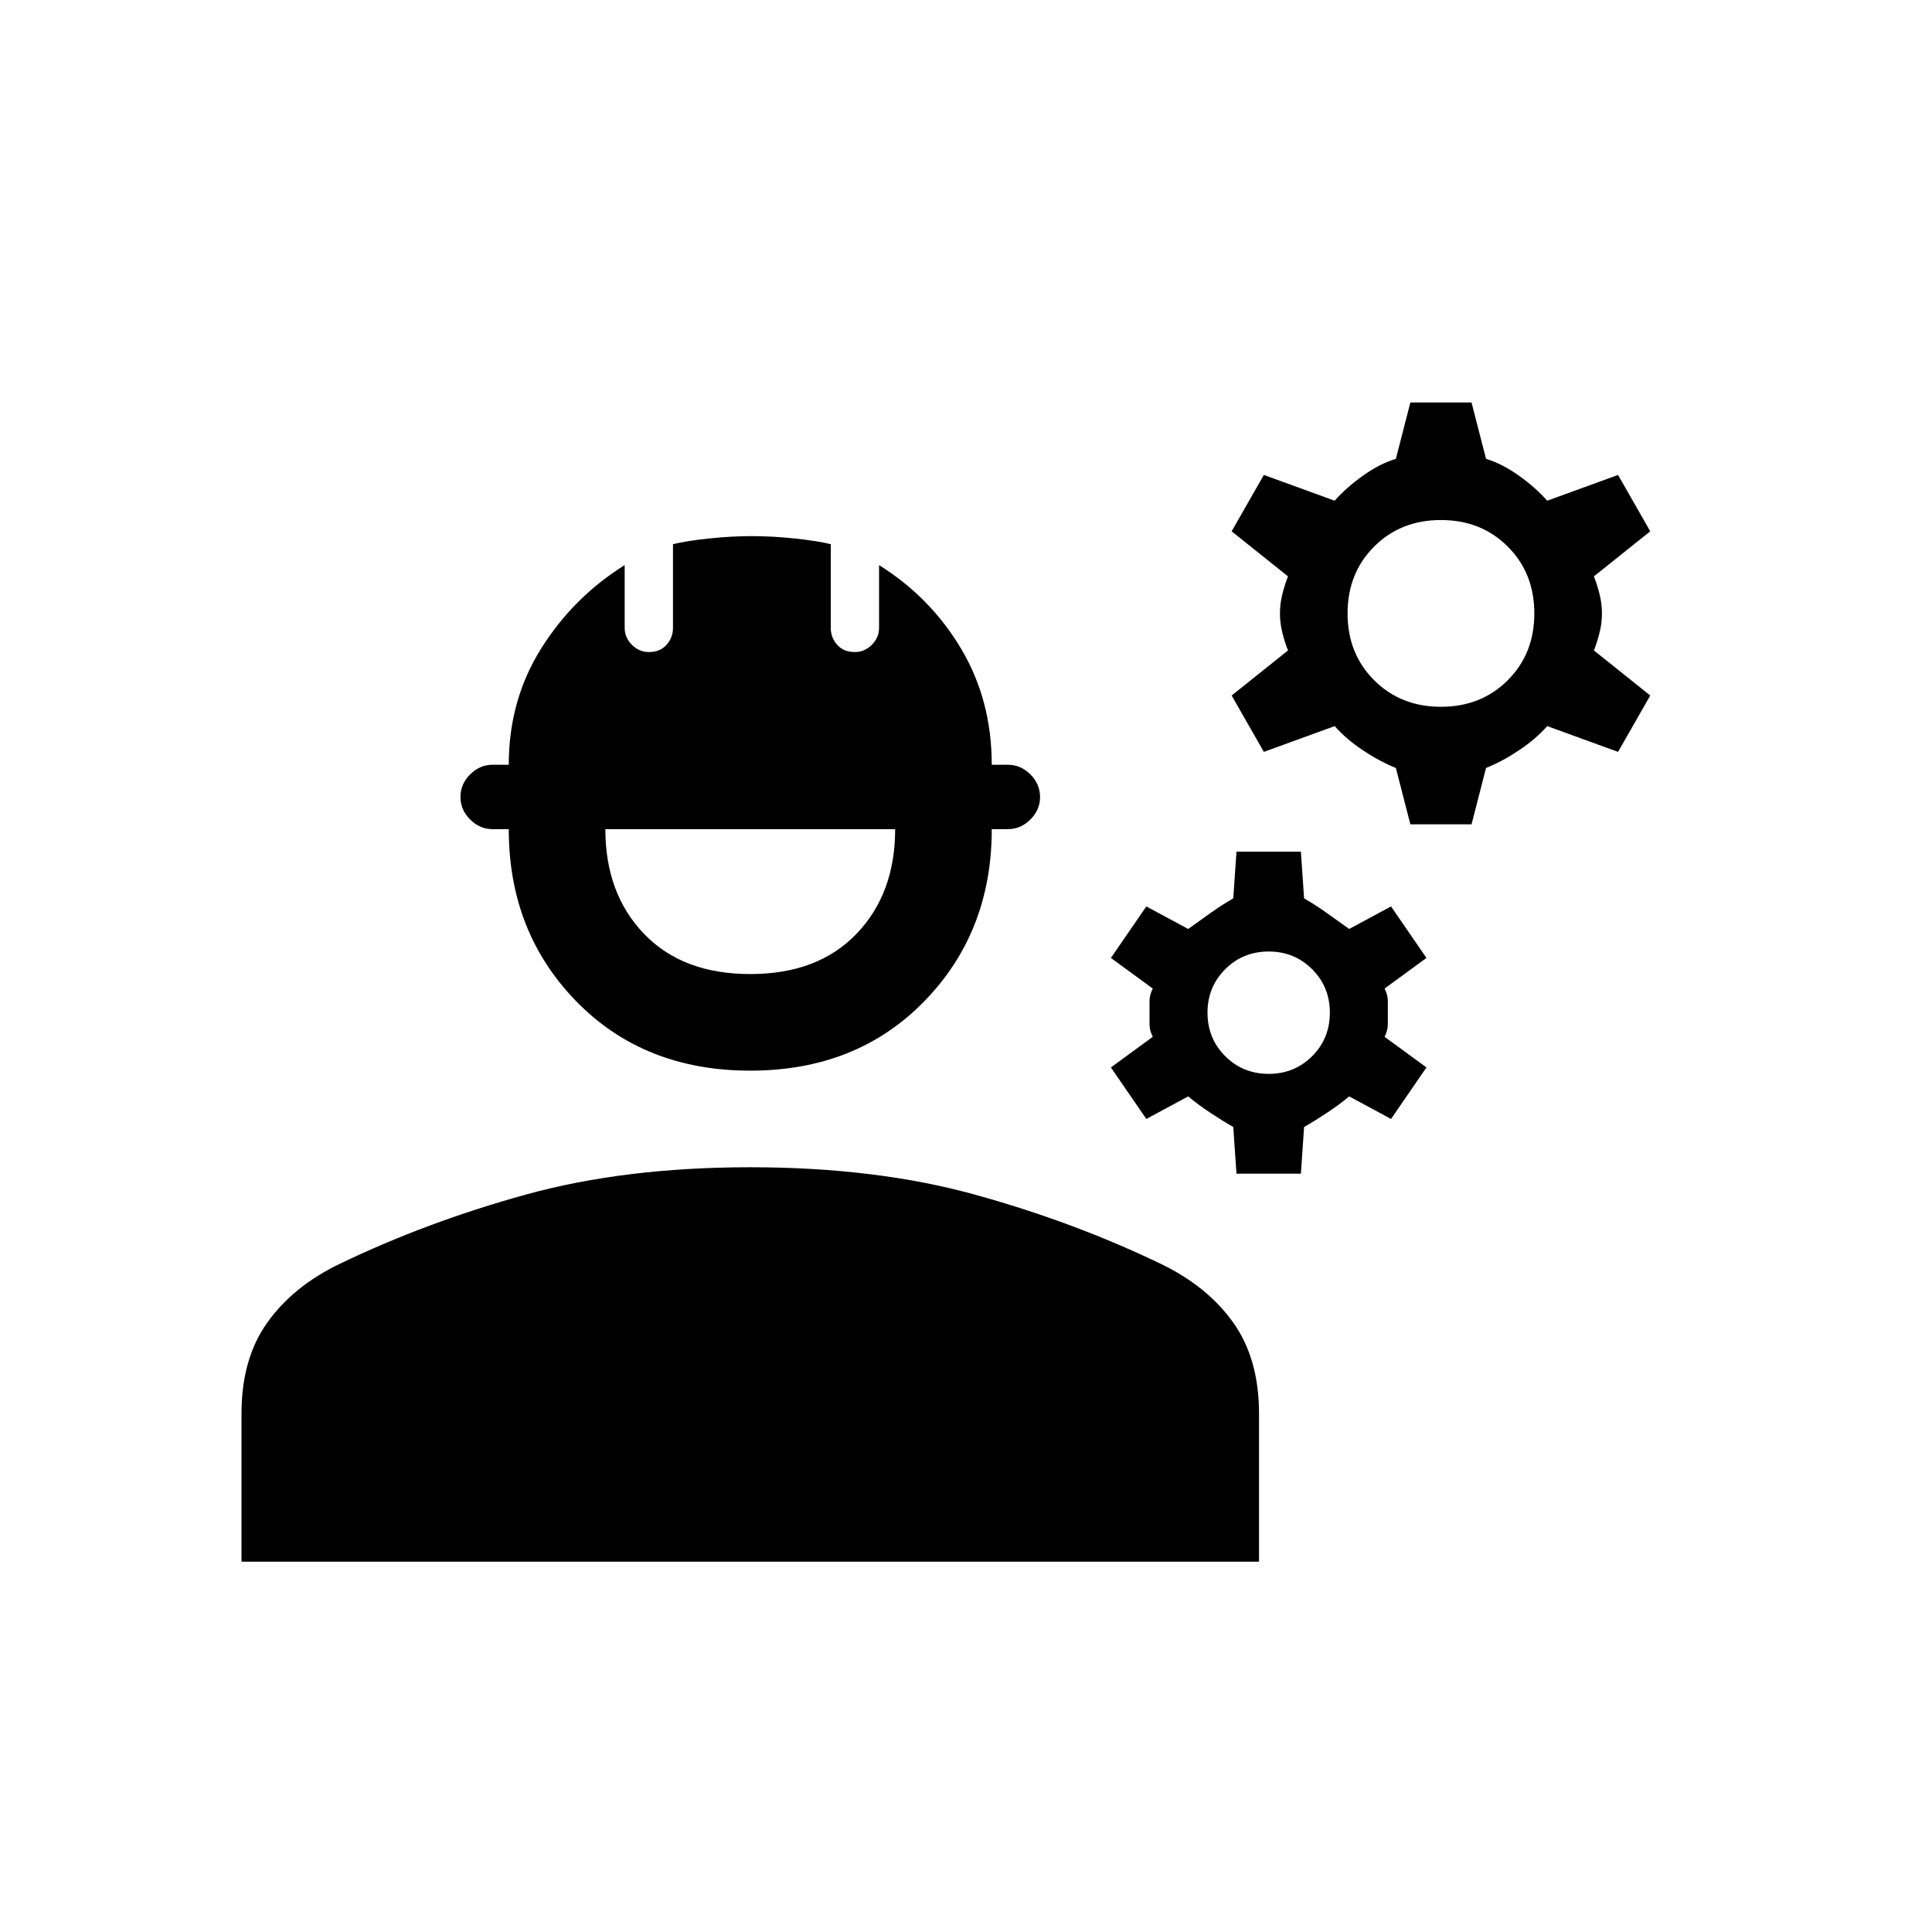 <svg width="48" height="48" viewBox="0 0 48 48" fill="none" xmlns="http://www.w3.org/2000/svg">
<path d="M35.04 20.48L34.68 19.08C34.413 18.973 34.14 18.827 33.86 18.64C33.58 18.453 33.347 18.253 33.16 18.04L31.4 18.68L30.6 17.28L32 16.16C31.947 16.027 31.9 15.88 31.86 15.72C31.82 15.56 31.8 15.4 31.8 15.24C31.8 15.08 31.82 14.92 31.86 14.76C31.9 14.6 31.947 14.453 32 14.32L30.6 13.2L31.4 11.8L33.16 12.44C33.347 12.227 33.58 12.02 33.86 11.82C34.14 11.62 34.413 11.48 34.68 11.4L35.04 10H36.56L36.92 11.4C37.187 11.48 37.46 11.62 37.74 11.82C38.02 12.02 38.253 12.227 38.44 12.44L40.2 11.8L41 13.2L39.6 14.32C39.653 14.453 39.7 14.6 39.74 14.76C39.78 14.92 39.8 15.08 39.8 15.24C39.8 15.4 39.78 15.56 39.74 15.72C39.7 15.88 39.653 16.027 39.6 16.16L41 17.28L40.2 18.68L38.44 18.04C38.253 18.253 38.02 18.453 37.74 18.64C37.46 18.827 37.187 18.973 36.92 19.08L36.56 20.48H35.04ZM35.8 17.56C36.467 17.56 37.02 17.34 37.46 16.9C37.9 16.46 38.12 15.907 38.12 15.24C38.12 14.573 37.9 14.02 37.46 13.58C37.02 13.14 36.467 12.92 35.8 12.92C35.133 12.92 34.58 13.14 34.14 13.58C33.7 14.02 33.48 14.573 33.48 15.24C33.48 15.907 33.7 16.46 34.14 16.9C34.58 17.34 35.133 17.56 35.8 17.56ZM30.72 29.16L30.64 28C30.453 27.893 30.26 27.773 30.06 27.64C29.86 27.507 29.68 27.373 29.52 27.24L28.48 27.8L27.6 26.52L28.64 25.76C28.587 25.653 28.56 25.553 28.56 25.46C28.56 25.367 28.56 25.267 28.56 25.16C28.56 25.053 28.56 24.953 28.56 24.86C28.56 24.767 28.587 24.667 28.64 24.56L27.6 23.8L28.48 22.52L29.52 23.08C29.707 22.947 29.893 22.813 30.08 22.68C30.267 22.547 30.453 22.427 30.64 22.32L30.72 21.16H32.32L32.4 22.32C32.587 22.427 32.773 22.547 32.96 22.68C33.147 22.813 33.333 22.947 33.52 23.08L34.56 22.52L35.44 23.8L34.4 24.56C34.453 24.667 34.48 24.767 34.48 24.86C34.48 24.953 34.48 25.053 34.48 25.16C34.48 25.267 34.48 25.367 34.48 25.46C34.48 25.553 34.453 25.653 34.4 25.76L35.44 26.52L34.56 27.8L33.52 27.24C33.36 27.373 33.18 27.507 32.98 27.64C32.78 27.773 32.587 27.893 32.4 28L32.32 29.16H30.72ZM31.52 26.68C31.947 26.68 32.307 26.533 32.6 26.24C32.893 25.947 33.04 25.587 33.04 25.16C33.04 24.733 32.893 24.373 32.6 24.08C32.307 23.787 31.947 23.64 31.52 23.64C31.093 23.64 30.733 23.787 30.44 24.08C30.147 24.373 30 24.733 30 25.16C30 25.587 30.147 25.947 30.44 26.24C30.733 26.533 31.093 26.68 31.52 26.68ZM18.64 26.6C16.88 26.6 15.44 26.027 14.32 24.88C13.2 23.733 12.64 22.307 12.64 20.6H12.24C12.027 20.6 11.84 20.52 11.68 20.36C11.52 20.2 11.44 20.013 11.44 19.8C11.44 19.587 11.52 19.4 11.68 19.24C11.84 19.08 12.027 19 12.24 19H12.64C12.64 17.933 12.907 16.973 13.44 16.12C13.973 15.267 14.667 14.573 15.52 14.04V15.6C15.52 15.76 15.58 15.9 15.7 16.02C15.82 16.14 15.96 16.2 16.12 16.2C16.307 16.2 16.453 16.14 16.56 16.02C16.667 15.9 16.72 15.76 16.72 15.6V13.52C16.933 13.467 17.227 13.42 17.6 13.38C17.973 13.34 18.333 13.32 18.68 13.32C19.027 13.32 19.387 13.34 19.76 13.38C20.133 13.42 20.427 13.467 20.64 13.52V15.6C20.64 15.76 20.693 15.9 20.8 16.02C20.907 16.14 21.053 16.2 21.24 16.2C21.4 16.2 21.54 16.14 21.66 16.02C21.78 15.9 21.84 15.76 21.84 15.6V14.04C22.693 14.573 23.373 15.267 23.88 16.12C24.387 16.973 24.64 17.933 24.64 19H25.04C25.253 19 25.44 19.08 25.6 19.24C25.76 19.4 25.84 19.587 25.84 19.8C25.84 20.013 25.76 20.2 25.6 20.36C25.44 20.52 25.253 20.6 25.04 20.6H24.64C24.64 22.307 24.08 23.733 22.96 24.88C21.84 26.027 20.4 26.6 18.64 26.6ZM18.64 24.2C19.76 24.2 20.64 23.867 21.28 23.2C21.92 22.533 22.24 21.667 22.24 20.6H15.04C15.04 21.667 15.36 22.533 16 23.2C16.64 23.867 17.52 24.2 18.64 24.2ZM6 38.8V35.12C6 34.213 6.213 33.46 6.64 32.86C7.067 32.26 7.667 31.773 8.44 31.4C9.88 30.707 11.42 30.133 13.06 29.68C14.7 29.227 16.56 29 18.64 29C20.72 29 22.58 29.227 24.22 29.68C25.86 30.133 27.4 30.707 28.84 31.4C29.613 31.773 30.213 32.26 30.64 32.86C31.067 33.46 31.28 34.213 31.28 35.12V38.8H6Z" fill="black"/>
</svg>
